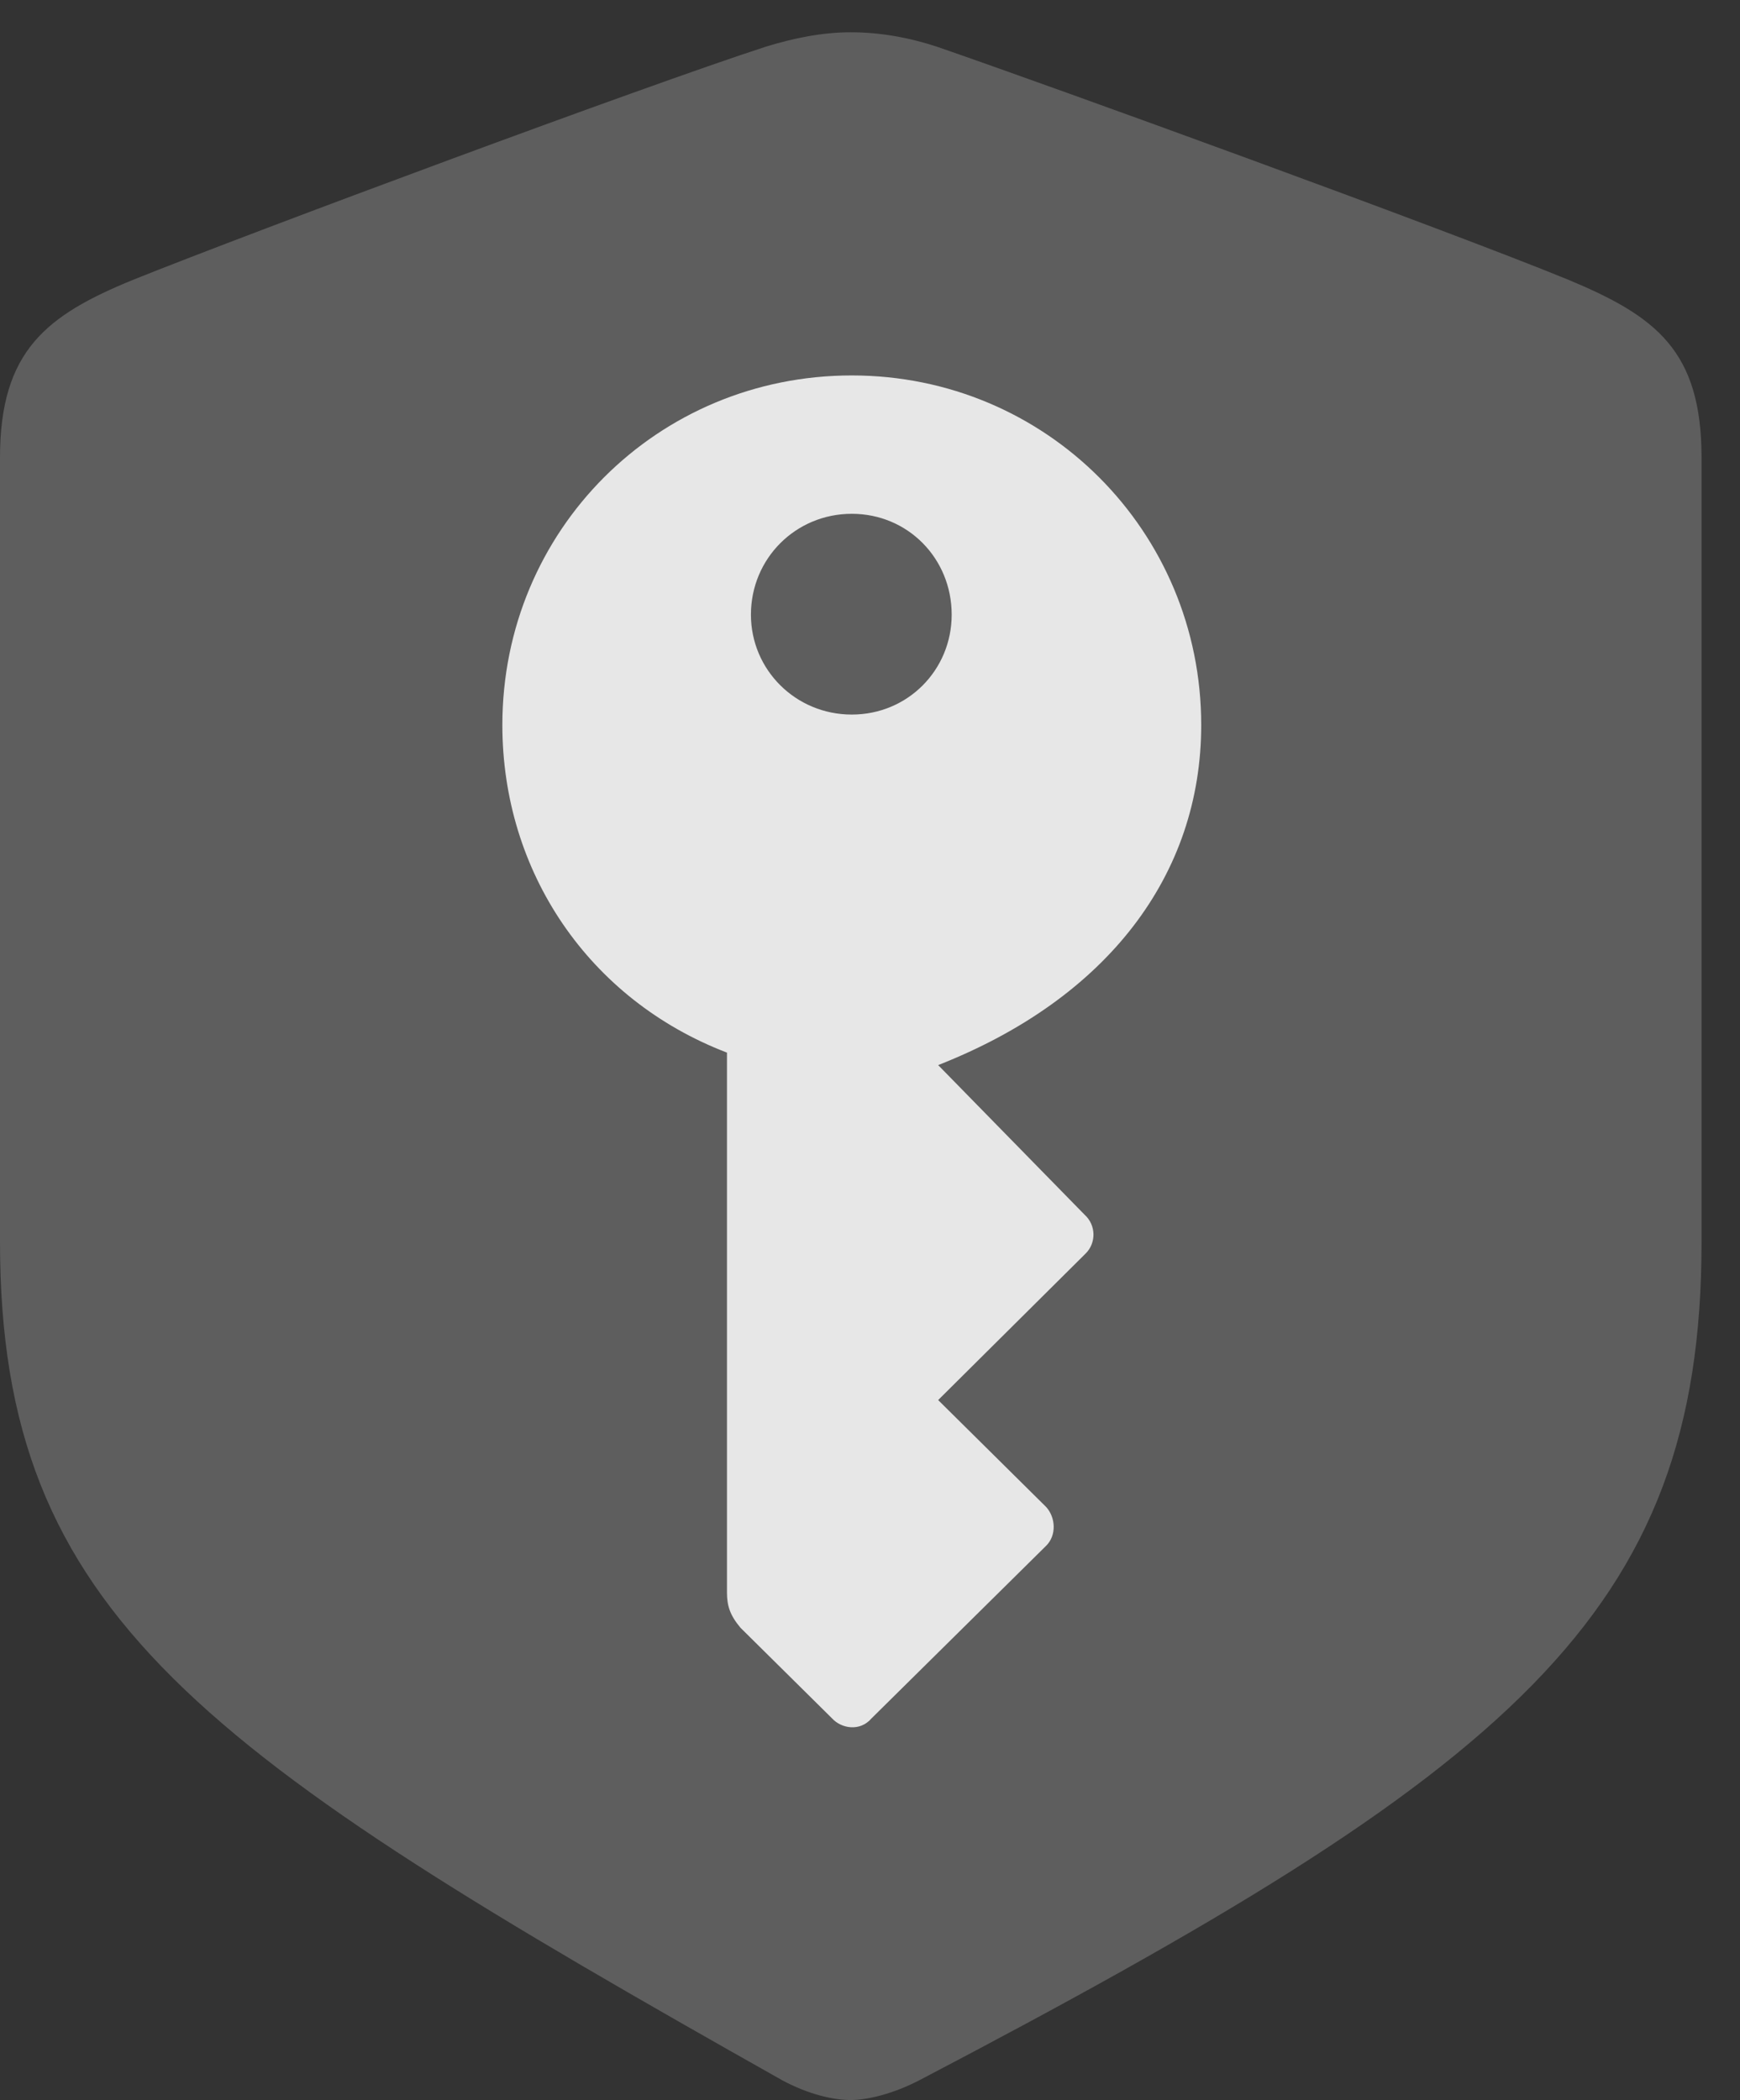 <?xml version="1.0" encoding="UTF-8"?>
<!--Generator: Apple Native CoreSVG 341-->
<!DOCTYPE svg
PUBLIC "-//W3C//DTD SVG 1.1//EN"
       "http://www.w3.org/Graphics/SVG/1.1/DTD/svg11.dtd">
<svg version="1.1" xmlns="http://www.w3.org/2000/svg" xmlns:xlink="http://www.w3.org/1999/xlink" viewBox="0 0 16.338 19.717">
 <rect x="0" y="0" width="16.338" height="19.717" fill="#333333" stroke="none"/>
 <g>
  <rect height="19.717" opacity="0" width="16.338" x="0" y="0"/>
  <path d="M7.988 19.717C8.145 19.717 8.389 19.658 8.633 19.531C14.19 16.621 15.977 15.166 15.977 11.66L15.977 4.297C15.977 3.291 15.547 2.969 14.727 2.627C13.584 2.158 9.932 0.83 8.799 0.439C8.535 0.352 8.262 0.303 7.988 0.303C7.715 0.303 7.441 0.361 7.188 0.439C6.045 0.811 2.393 2.168 1.25 2.627C0.439 2.959 0 3.291 0 4.297L0 11.66C0 15.166 1.885 16.455 7.344 19.531C7.598 19.668 7.832 19.717 7.988 19.717Z" fill="white" fill-opacity="0.212"/>
  <path d="M7.998 3.525C9.824 3.525 11.279 4.99 11.279 6.807C11.279 8.213 10.4 9.375 8.809 10L10.185 11.406C10.293 11.504 10.293 11.67 10.195 11.768L8.809 13.145L9.824 14.15C9.912 14.248 9.922 14.414 9.824 14.512L8.184 16.133C8.076 16.26 7.9 16.23 7.812 16.133L6.953 15.283C6.855 15.166 6.826 15.078 6.826 14.951L6.826 9.883C5.527 9.385 4.717 8.184 4.717 6.807C4.717 4.98 6.172 3.525 7.998 3.525ZM7.998 6.709C8.525 6.709 8.936 6.289 8.936 5.771C8.936 5.244 8.525 4.824 7.998 4.824C7.471 4.824 7.051 5.244 7.051 5.771C7.051 6.289 7.471 6.709 7.998 6.709Z" fill="white" fill-opacity="0.85"/>
 </g>
</svg>
